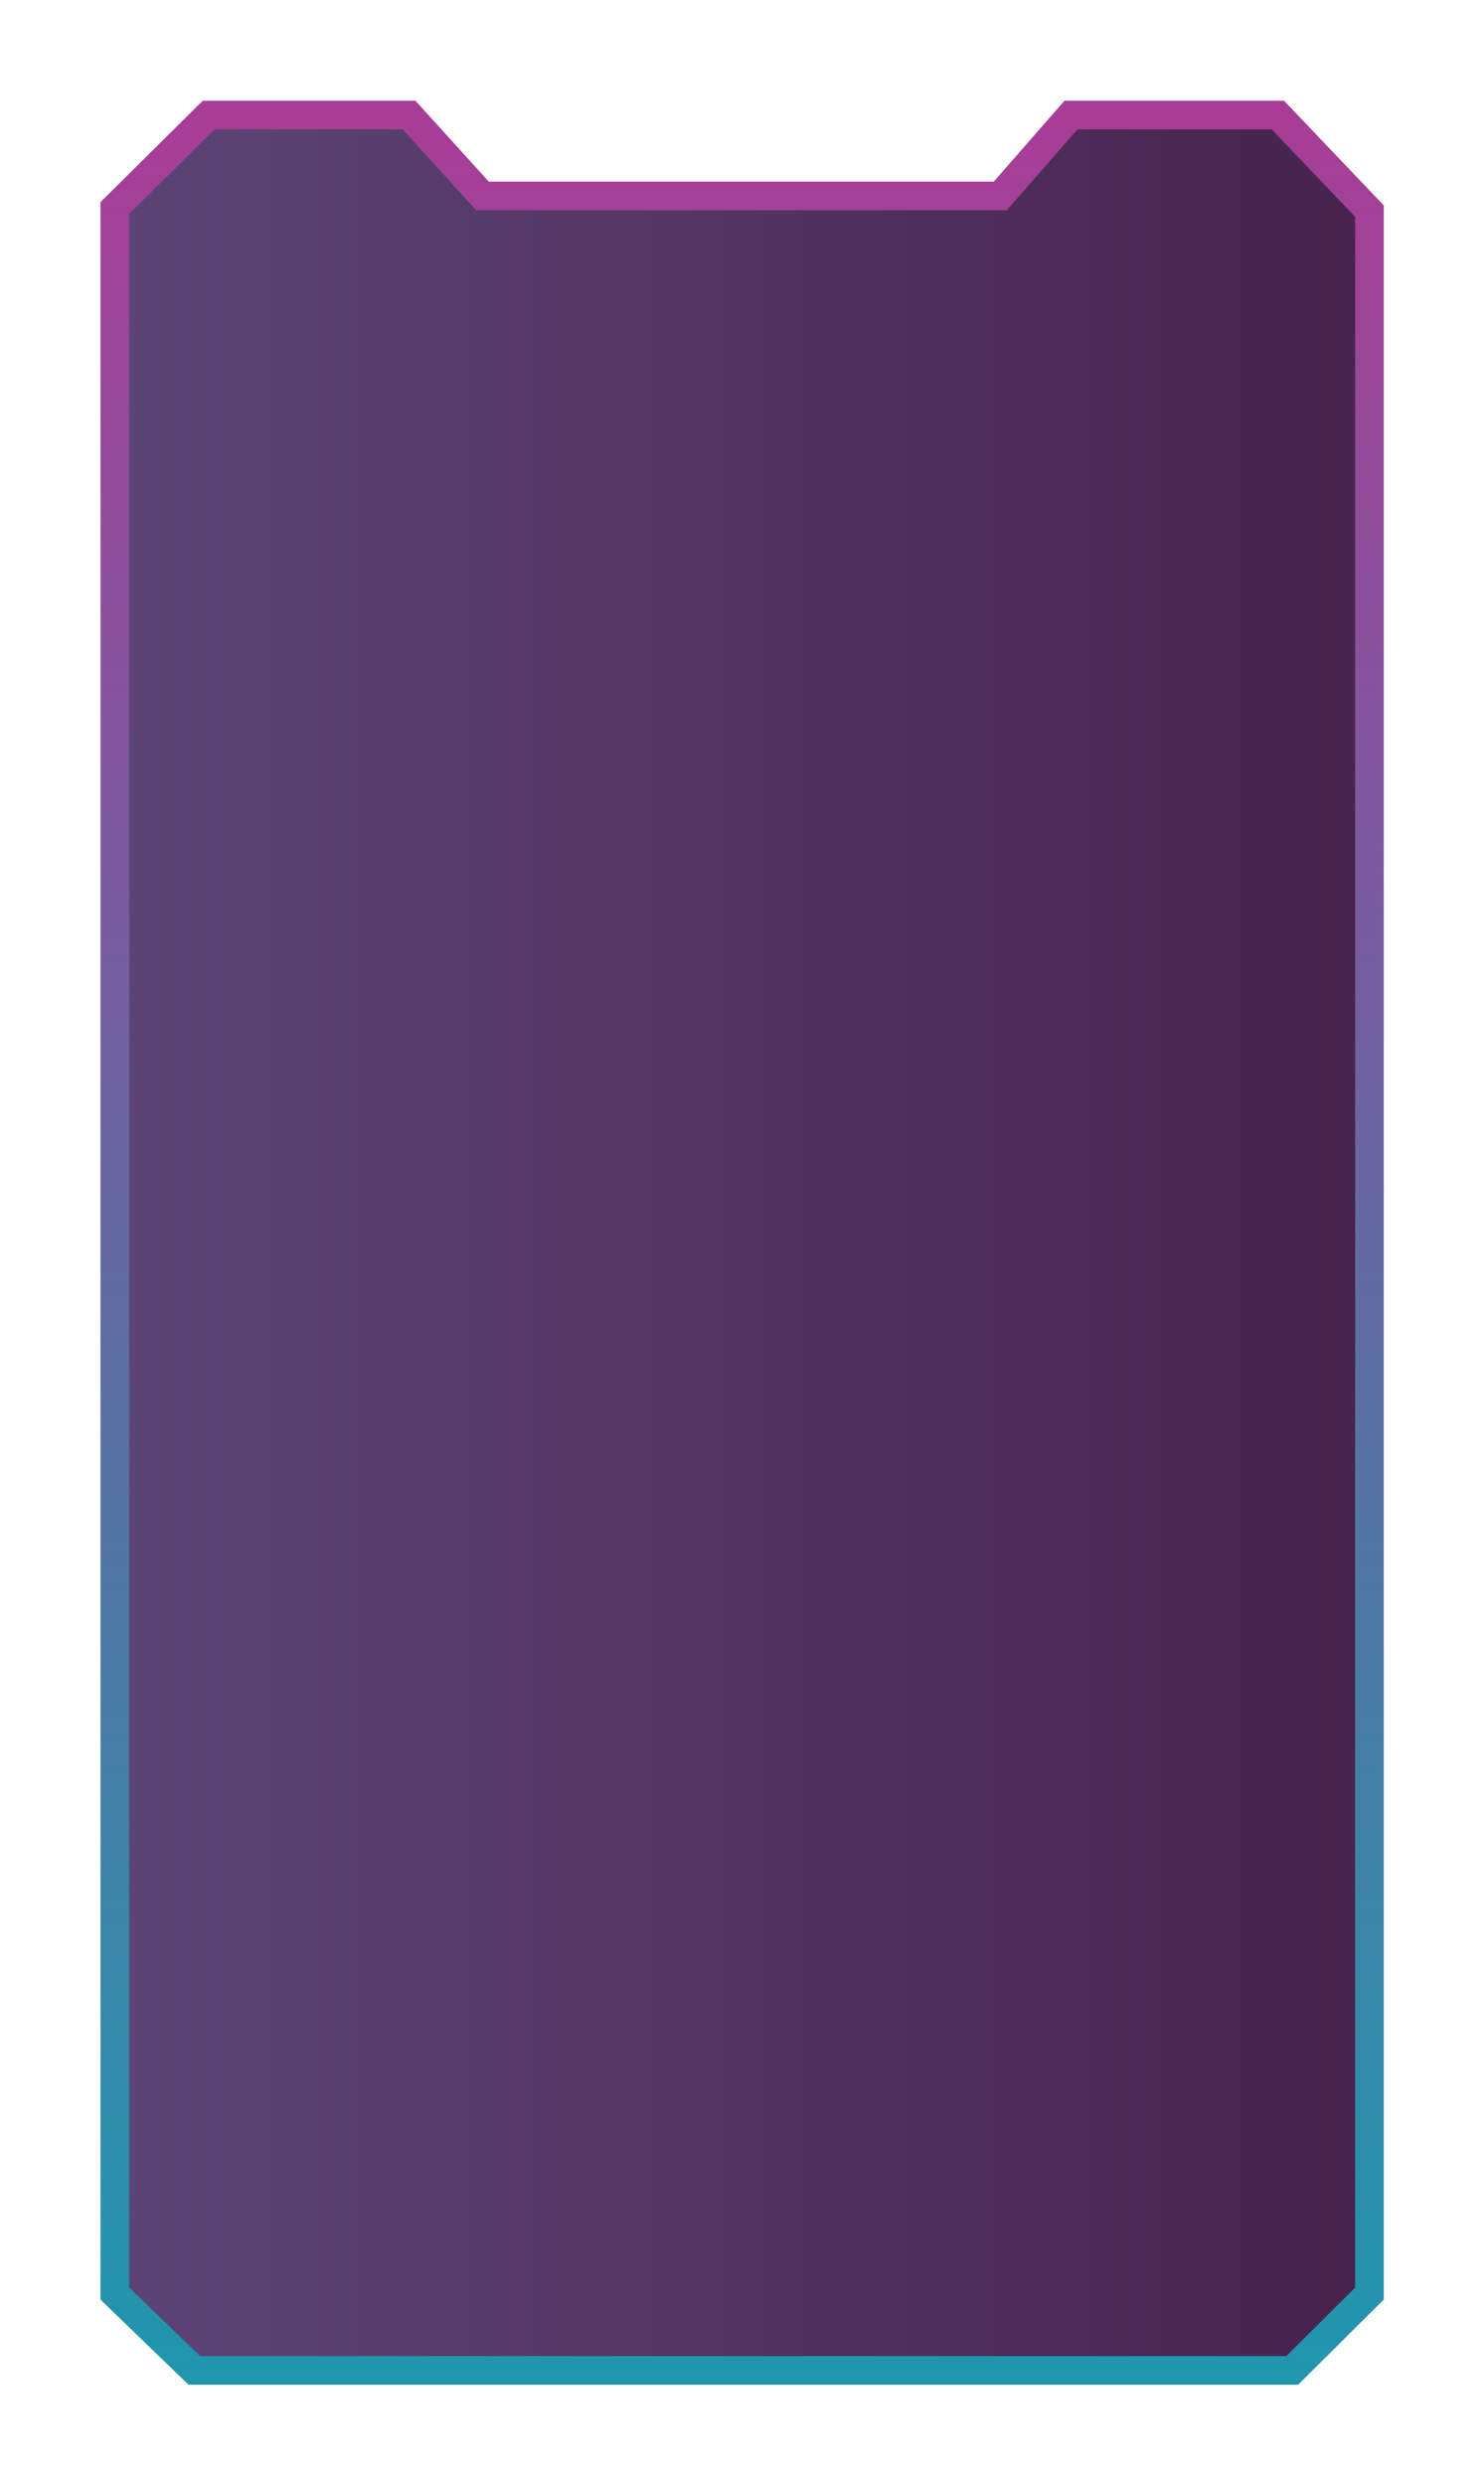 <?xml version="1.0" encoding="UTF-8"?>
<svg id="Layer_2" data-name="Layer 2" xmlns="http://www.w3.org/2000/svg" xmlns:xlink="http://www.w3.org/1999/xlink" viewBox="0 0 518.4 867.84">
  <defs>
    <style>
      .cls-1 {
        fill: url(#linear-gradient);
        filter: url(#outer-glow-1);
        stroke: url(#linear-gradient-2);
        stroke-miterlimit: 10;
        stroke-width: 10px;
      }
    </style>
    <linearGradient id="linear-gradient" x1="40.11" y1="433.99" x2="478.38" y2="433.99" gradientUnits="userSpaceOnUse">
      <stop offset="0" stop-color="#5b4576"/>
      <stop offset="1" stop-color="#47234c"/>
    </linearGradient>
    <linearGradient id="linear-gradient-2" x1="259.25" y1="832.79" x2="259.25" y2="35.18" gradientUnits="userSpaceOnUse">
      <stop offset="0" stop-color="#1f97ad"/>
      <stop offset="1" stop-color="#a93c96"/>
    </linearGradient>
    <filter id="outer-glow-1" filterUnits="userSpaceOnUse">
      <feOffset dx="0" dy="0"/>
      <feGaussianBlur result="blur" stdDeviation="10"/>
      <feFlood flood-color="#a1dcee" flood-opacity=".75"/>
      <feComposite in2="blur" operator="in"/>
      <feComposite in="SourceGraphic"/>
    </filter>
  </defs>
  <g id="Layer_1-2" data-name="Layer 1">
    <polygon class="cls-1" points="40.11 72.66 72.89 40.18 142.9 40.18 168.52 68.43 349.43 68.43 374.12 40.18 446.4 40.18 478.38 73.73 478.38 800.96 451.4 827.79 67.89 827.79 40.11 800.96 40.11 72.66"/>
  </g>
</svg>